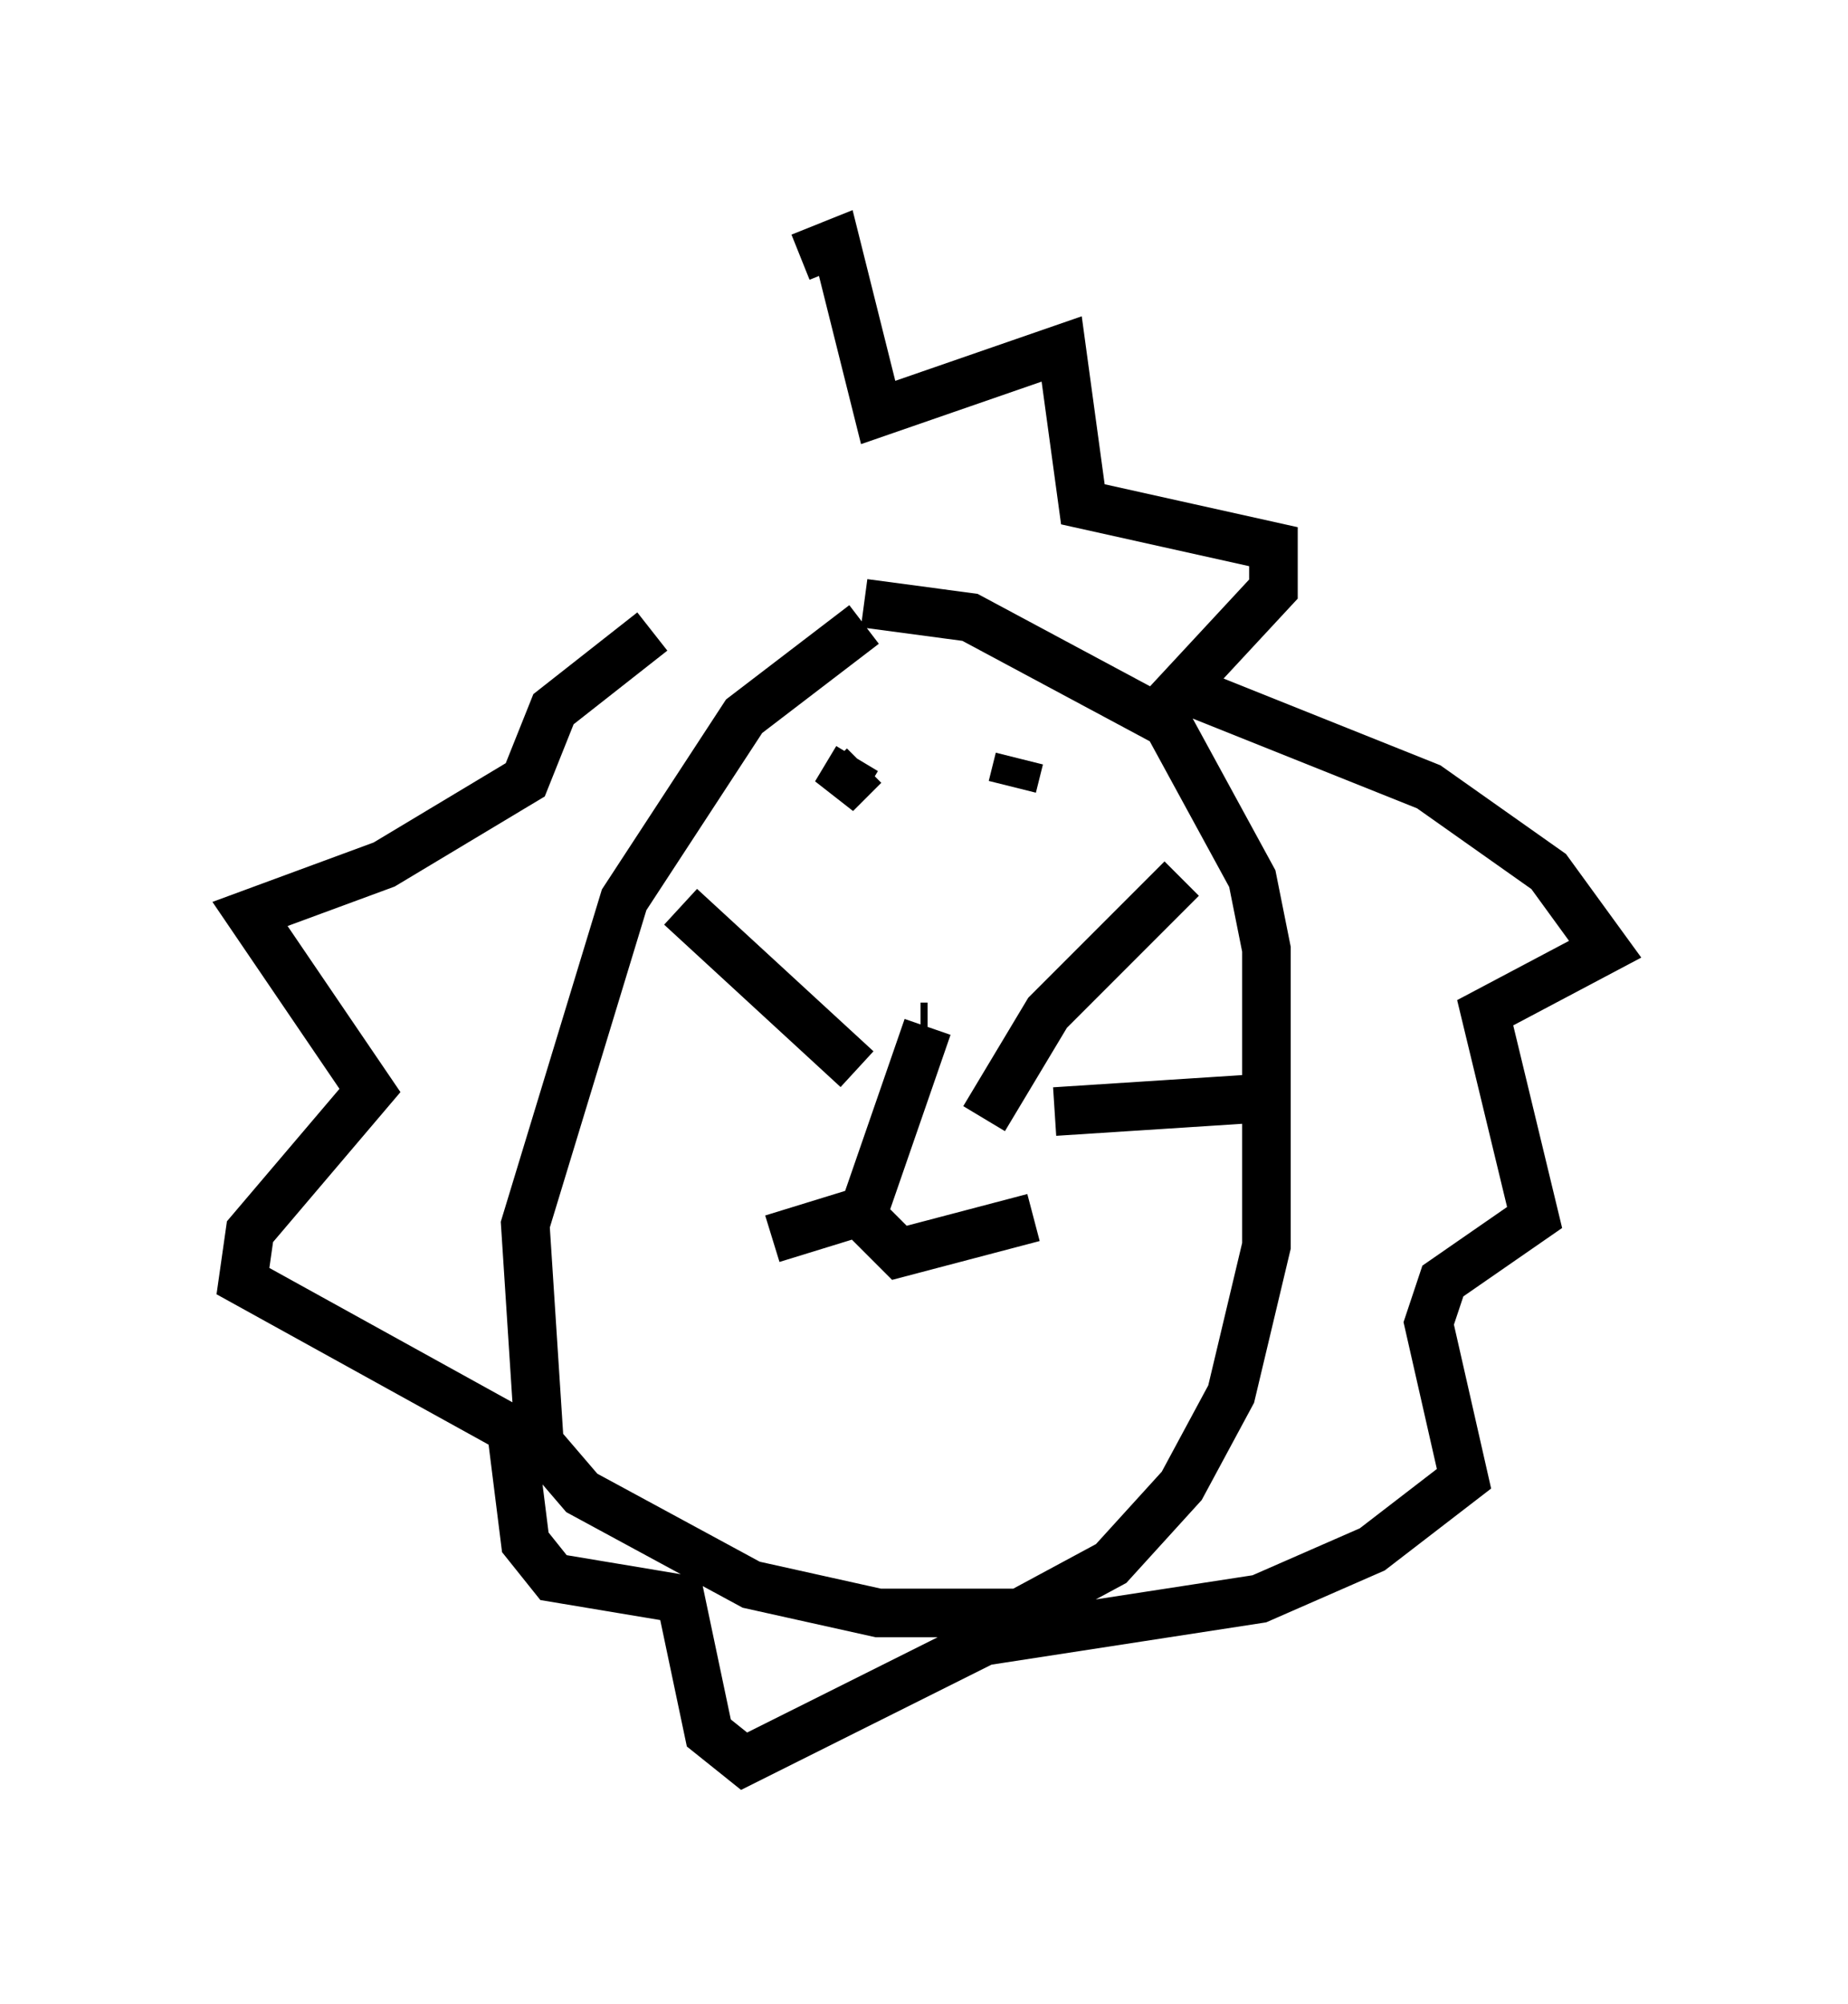 <?xml version="1.0" encoding="utf-8" ?>
<svg baseProfile="full" height="41.229" version="1.1" width="38.033" xmlns="http://www.w3.org/2000/svg" xmlns:ev="http://www.w3.org/2001/xml-events" xmlns:xlink="http://www.w3.org/1999/xlink"><defs /><rect fill="white" height="41.229" width="38.033" x="0" y="0" /><path d="M12.989, 12.844 m3.486, -7.553 l0.726, -0.291 0.872, 3.486 l3.777, -1.307 0.436, 3.196 l3.922, 0.872 0.0, 0.872 l-1.888, 2.034 5.084, 2.034 l2.469, 1.743 1.162, 1.598 l-2.469, 1.307 1.017, 4.212 l-1.888, 1.307 -0.291, 0.872 l0.726, 3.196 -1.888, 1.453 l-2.324, 1.017 -5.665, 0.872 l-4.939, 2.469 -0.726, -0.581 l-0.581, -2.76 -2.615, -0.436 l-0.581, -0.726 -0.291, -2.324 l-5.52, -3.05 0.145, -1.017 l2.469, -2.905 -2.469, -3.631 l2.76, -1.017 2.905, -1.743 l0.581, -1.453 2.034, -1.598 m4.358, -0.145 l-2.469, 1.888 -2.469, 3.777 l-2.034, 6.682 0.291, 4.503 l0.872, 1.017 3.486, 1.888 l2.615, 0.581 2.905, 0.0 l1.888, -1.017 1.453, -1.598 l1.017, -1.888 0.726, -3.05 l0.0, -6.101 -0.291, -1.453 l-1.743, -3.196 -4.067, -2.179 l-2.179, -0.291 m-0.145, 3.196 l-0.436, 0.726 0.581, -0.581 m3.05, 0.436 l0.145, -0.581 m-2.034, 5.52 l0.145, 0.0 m0.0, 0.0 l-1.307, 3.777 -1.888, 0.581 m1.453, -0.872 l1.162, 1.162 2.76, -0.726 m-1.017, -2.034 l1.307, -2.179 2.76, -2.76 m-2.615, 4.793 l4.503, -0.291 m-8.57, -0.581 l-3.631, -3.341 " fill="none" stroke="black" stroke-width="1" /></svg>
